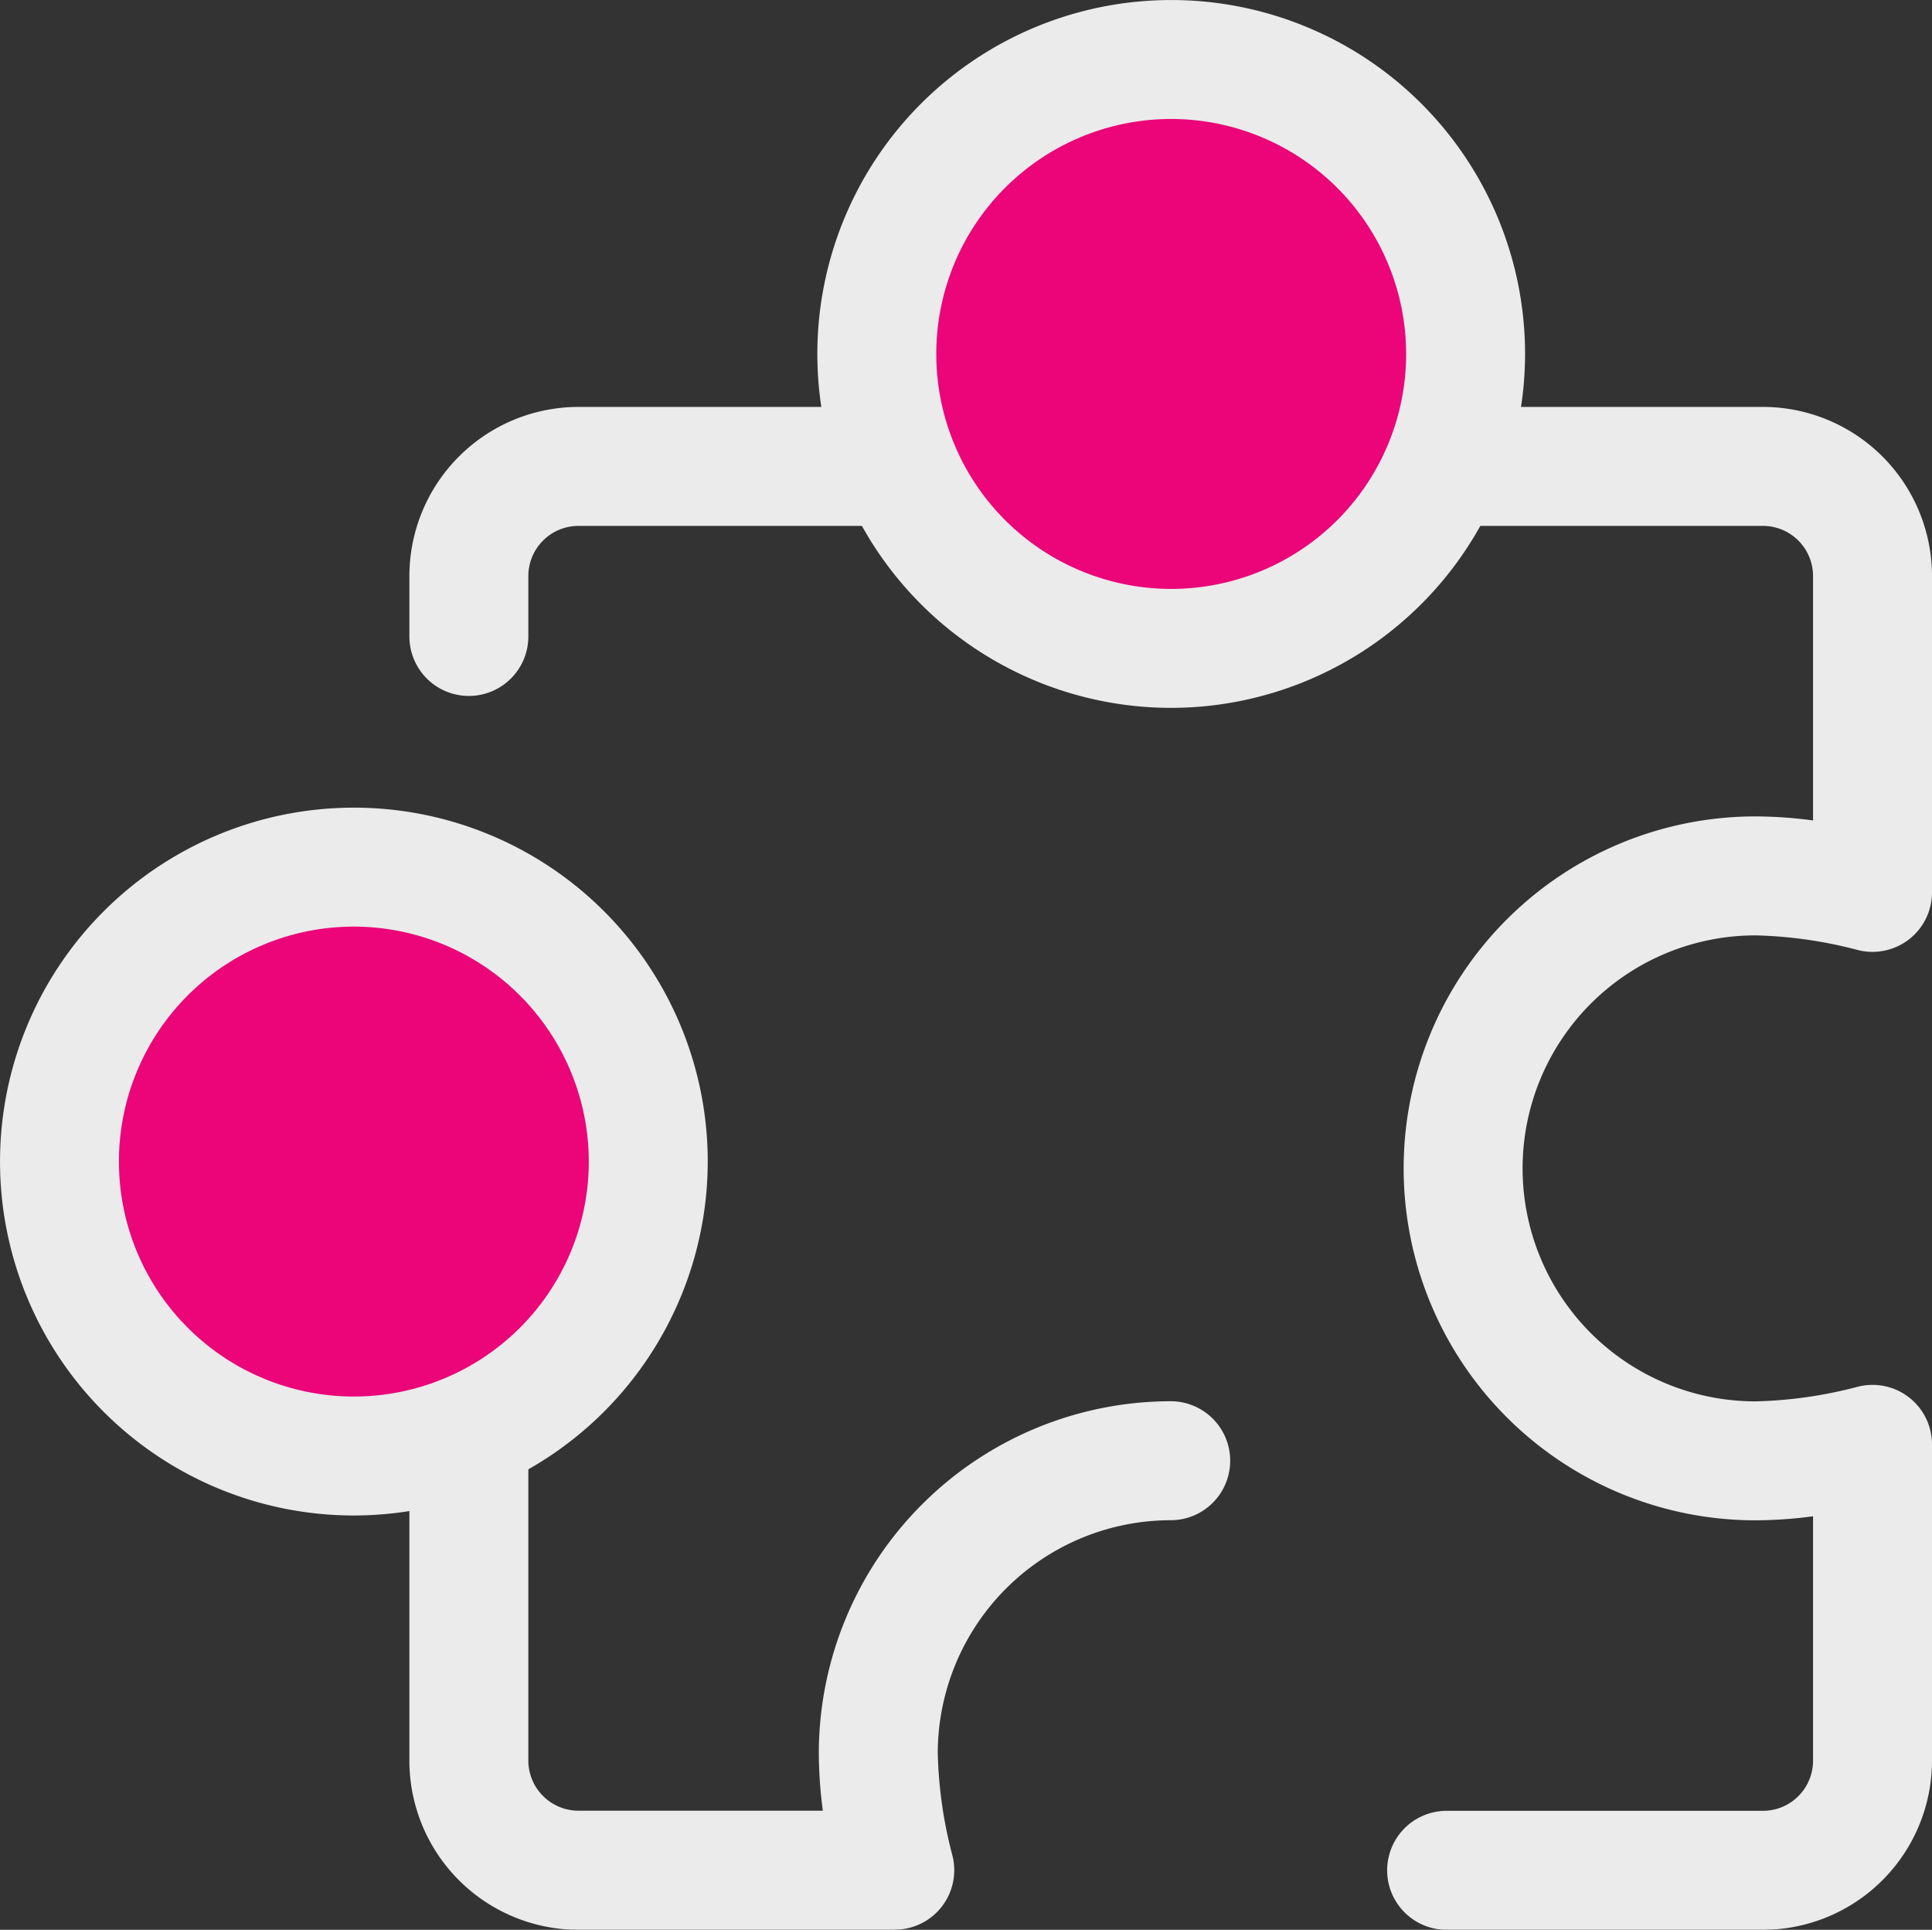 <svg xmlns="http://www.w3.org/2000/svg" viewBox="5460 1148 70 69.909"><rect x="5460" y="1148" width="70" height="69.909" fill="#333333" stroke="none"/><defs><style>.cls-1{opacity:.9}.cls-2{fill:#fff}.cls-3{fill:#ff0081}</style></defs><g id="puzzle" class="cls-1" transform="translate(5460 1147.667)"><path id="Path_650" data-name="Path 650" class="cls-2" d="M157.537 163.33h-11.461a2.155 2.155 0 1 1 0-4.31h11.461a1.817 1.817 0 0 0 1.815-1.815v-8.855a16.223 16.223 0 0 1-2.083.146 12.75 12.75 0 0 1 0-25.5 16.225 16.225 0 0 1 2.083.146v-8.855a1.817 1.817 0 0 0-1.815-1.815H114.62a1.817 1.817 0 0 0-1.815 1.815v2.19a2.155 2.155 0 1 1-4.31 0v-2.19a6.132 6.132 0 0 1 6.125-6.125h42.917a6.131 6.131 0 0 1 6.125 6.125v11.461a2.155 2.155 0 0 1-2.678 2.091 15.908 15.908 0 0 0-3.715-.533 8.44 8.44 0 0 0 0 16.881 15.92 15.92 0 0 0 3.715-.533 2.155 2.155 0 0 1 2.678 2.09v11.461a6.132 6.132 0 0 1-6.125 6.125zm-31.457 0h-11.46a6.131 6.131 0 0 1-6.125-6.125v-13.616a2.155 2.155 0 0 1 4.31 0V157.2a1.817 1.817 0 0 0 1.815 1.815h8.855a16.227 16.227 0 0 1-.146-2.083 12.765 12.765 0 0 1 12.75-12.75 2.155 2.155 0 1 1 0 4.31 8.45 8.45 0 0 0-8.44 8.44 15.911 15.911 0 0 0 .533 3.715 2.155 2.155 0 0 1-2.091 2.678z" transform="translate(-93.662 -93.088)"/><circle id="Ellipse_208" data-name="Ellipse 208" class="cls-3" cx="10.667" cy="10.667" r="10.667" transform="translate(31.767 2.488)"/><path id="Path_651" data-name="Path 651" class="cls-2" d="M229.419 25.976a12.821 12.821 0 1 1 12.821-12.822 12.836 12.836 0 0 1-12.821 12.822zm0-21.333a8.512 8.512 0 1 0 8.512 8.512 8.521 8.521 0 0 0-8.512-8.512z" transform="translate(-186.984)"/><circle id="Ellipse_209" data-name="Ellipse 209" class="cls-3" cx="10.667" cy="10.667" r="10.667" transform="translate(2.155 31.744)"/><path id="Path_652" data-name="Path 652" class="cls-2" d="M12.821 239.972a12.821 12.821 0 1 1 12.822-12.822 12.836 12.836 0 0 1-12.822 12.822zm0-21.333a8.512 8.512 0 1 0 8.512 8.512 8.521 8.521 0 0 0-8.512-8.512z" transform="translate(0 -184.739)"/></g></svg>